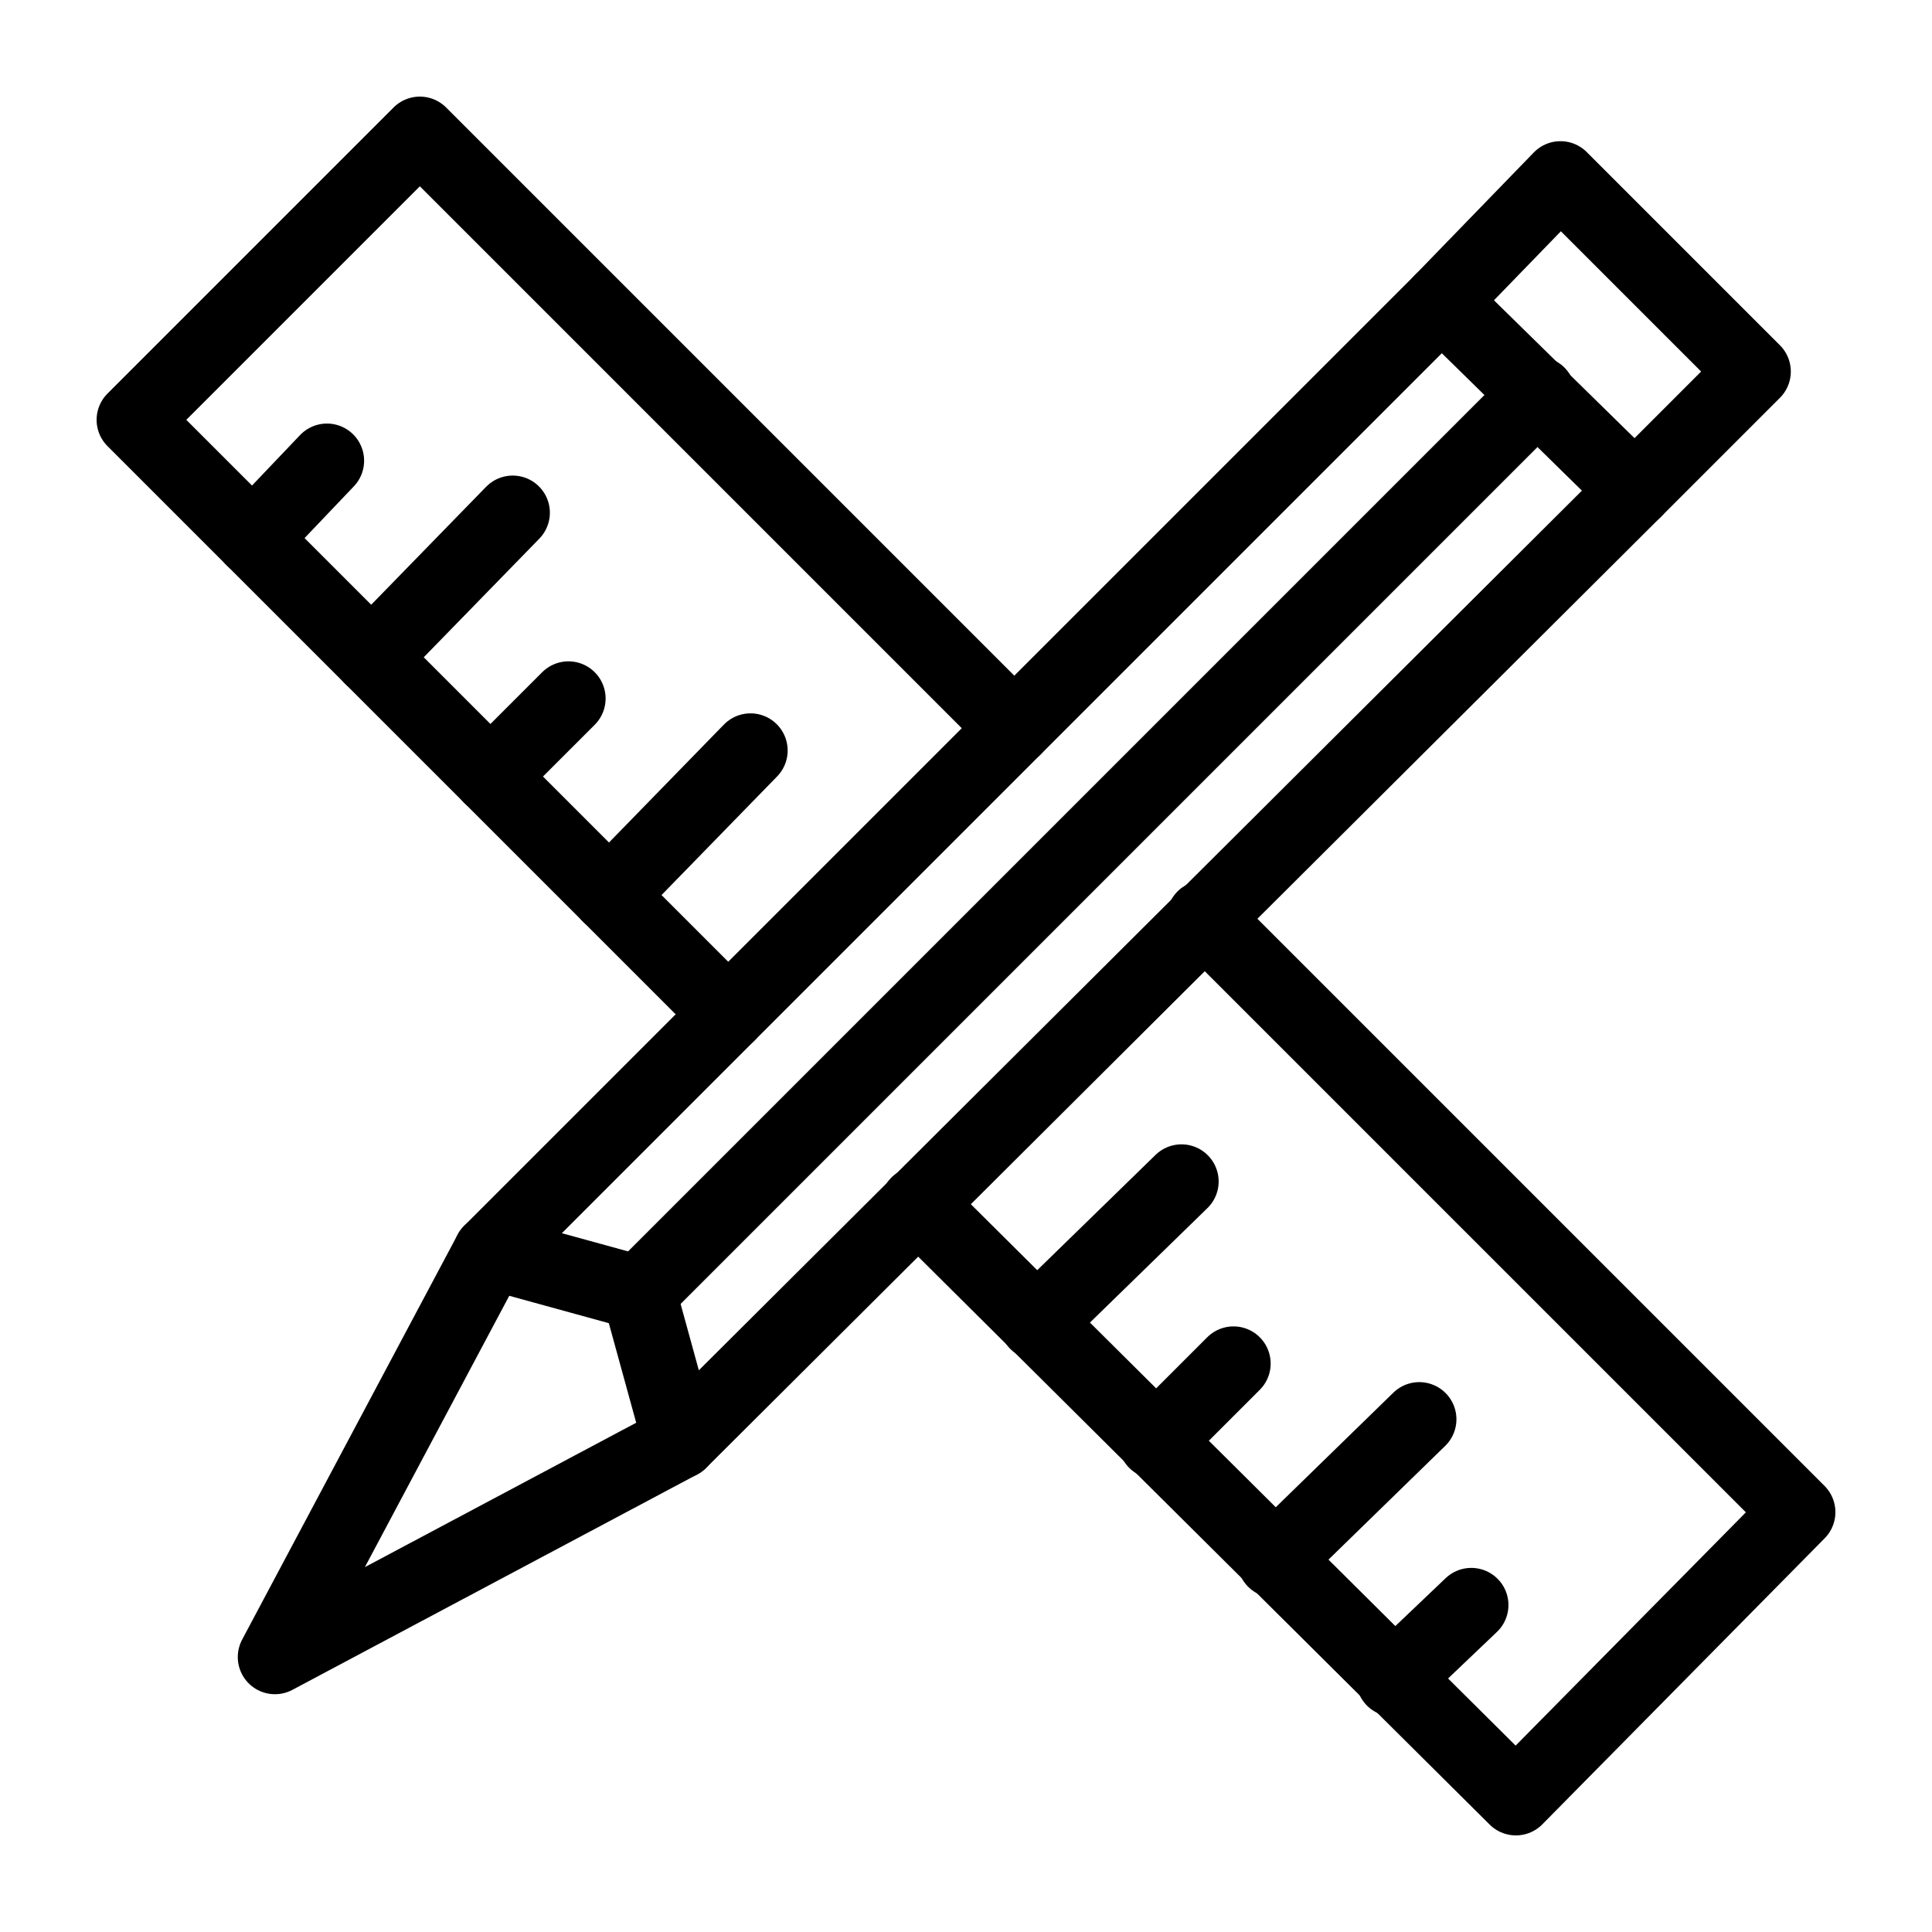 <?xml version="1.0" encoding="utf-8"?>
<!-- Generator: Adobe Illustrator 21.1.0, SVG Export Plug-In . SVG Version: 6.00 Build 0)  -->
<svg version="1.1" id="Слой_50" xmlns="http://www.w3.org/2000/svg" xmlns:xlink="http://www.w3.org/1999/xlink" x="0px"
	 y="0px" viewBox="0 0 52 52" style="enable-background:new 0 0 52 52;" xml:space="preserve">
<style type="text/css">
	.st0{fill:none;stroke:#000000;stroke-width:2;stroke-linecap:round;stroke-linejoin:round;}
</style>
<title>Proyekty</title>
<polyline class="st0" points="19.6,27.3 3.6,11.3 11.3,3.6 27.3,19.6 "/>
<line class="st0" x1="6.8" y1="14.5" x2="8.8" y2="12.4"/>
<line class="st0" x1="10" y1="17.7" x2="13.8" y2="13.8"/>
<line class="st0" x1="13.2" y1="20.9" x2="15.3" y2="18.8"/>
<line class="st0" x1="16.4" y1="24.1" x2="20.2" y2="20.2"/>
<polyline class="st0" points="24.7,32.4 40.8,48.4 48.4,40.7 32.4,24.7 "/>
<line class="st0" x1="37.5" y1="45.2" x2="39.6" y2="43.2"/>
<line class="st0" x1="34.3" y1="42" x2="38.2" y2="38.2"/>
<line class="st0" x1="31.1" y1="38.8" x2="33.2" y2="36.7"/>
<line class="st0" x1="27.9" y1="35.6" x2="31.8" y2="31.8"/>
<polyline class="st0" points="13.2,33.7 38.8,8.1 44,13.2 18.3,38.8 "/>
<line class="st0" x1="17.2" y1="34.8" x2="41.4" y2="10.6"/>
<polygon class="st0" points="7.4,44.6 18.3,38.8 17.2,34.8 13.2,33.7 "/>
<polyline class="st0" points="44,13.2 47.2,10 42,4.8 38.8,8.1 "/>
</svg>

